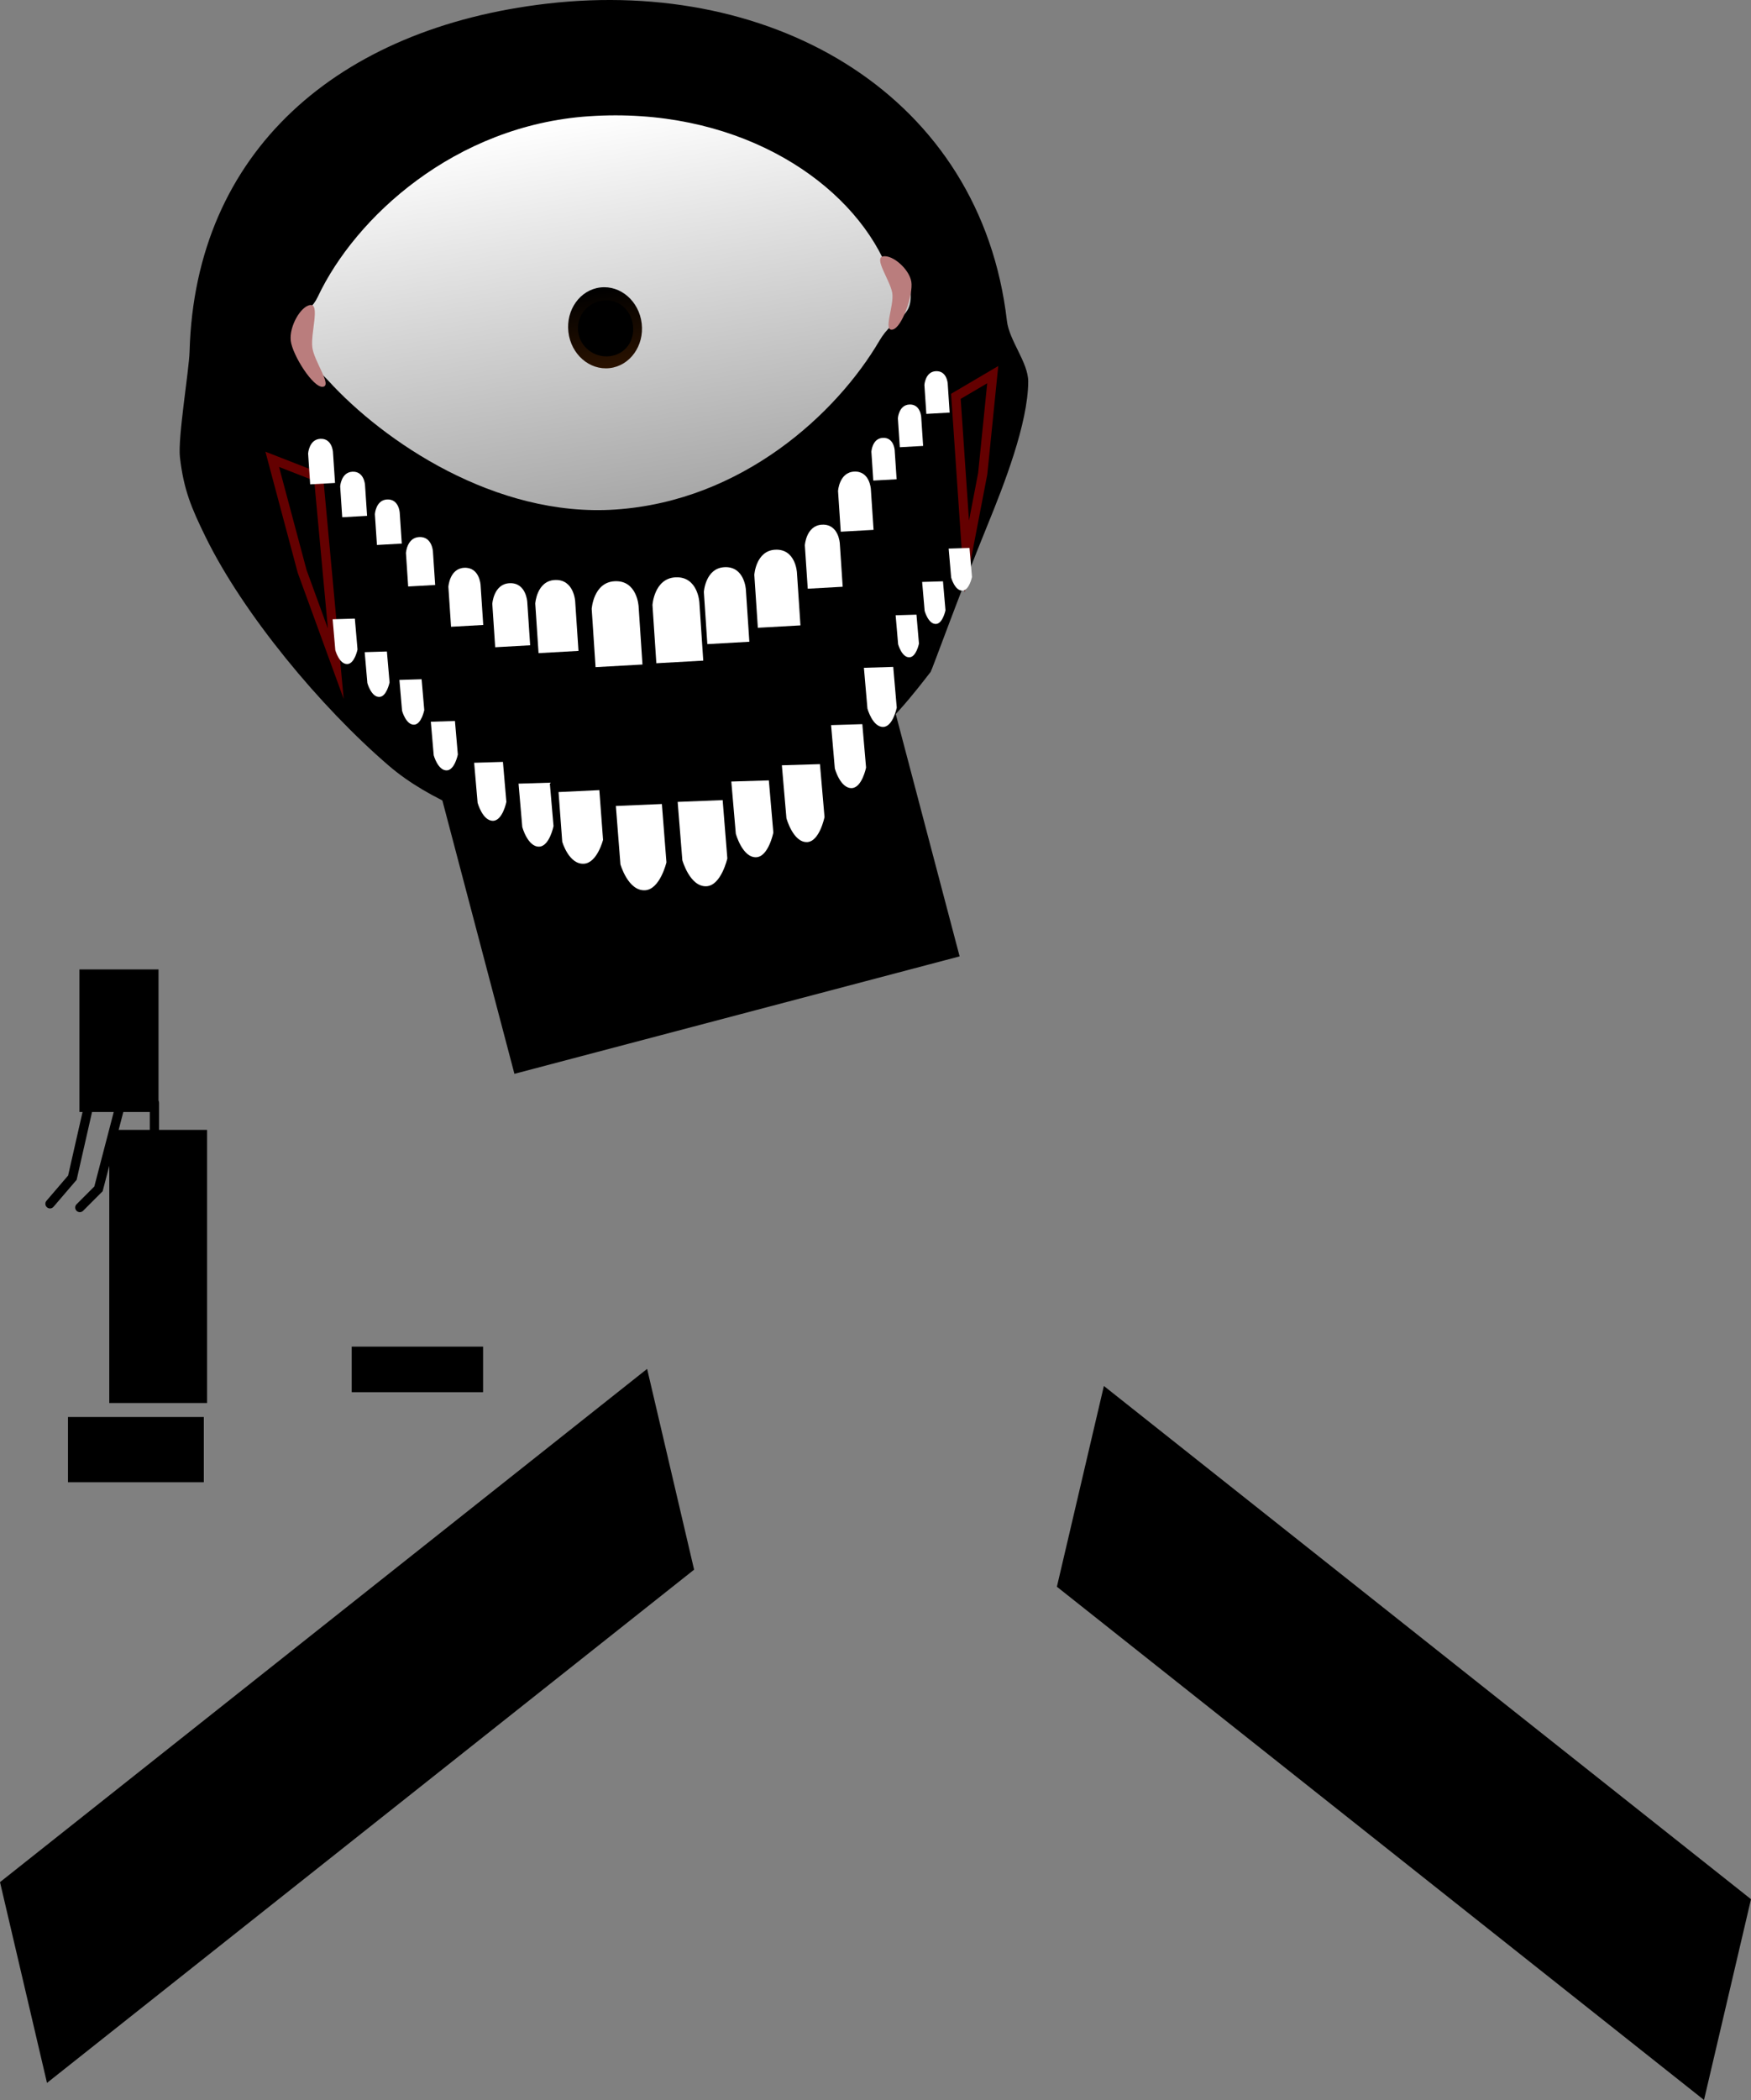 <svg version="1.1" xmlns="http://www.w3.org/2000/svg" xmlns:xlink="http://www.w3.org/1999/xlink" width="1134.999" height="1360.624" viewBox="0,0,1134.999,1360.624"><rect x="0" y="0" width="1134.999" height="1360.624" fill="#808080" stroke="none"/><defs><linearGradient x1="210.618" y1="-76.219" x2="253.032" y2="176.349" gradientUnits="userSpaceOnUse" id="color-1"><stop offset="0" stop-color="#ffffff"/><stop offset="1" stop-color="#a7a7a7"/></linearGradient><linearGradient x1="229.476" y1="33.782" x2="238.188" y2="85.656" gradientUnits="userSpaceOnUse" id="color-2"><stop offset="0" stop-color="#000000"/><stop offset="1" stop-color="#2a1200"/></linearGradient></defs><g transform="translate(158.365,152.662)"><g data-paper-data="{&quot;isPaintingLayer&quot;:true}" fill-rule="nonzero" stroke-linejoin="miter" stroke-miterlimit="10" stroke-dasharray="" stroke-dashoffset="0" style="mix-blend-mode: normal"><path d="" fill="#000000" stroke="none" stroke-width="0.5" stroke-linecap="butt"/><path d="M-87.277,756.154v-176.495h62.861v176.495z" fill="#000000" stroke="#000000" stroke-width="0.5" stroke-linecap="butt"/><path d="M-106.619,567.571v-91.874h50.772v91.874z" fill="#000000" stroke="#000000" stroke-width="0.5" stroke-linecap="butt"/><path d="M69.876,749.108v-29.013h84.621v29.013z" fill="#000000" stroke="#000000" stroke-width="0.5" stroke-linecap="butt"/><path d="M-111.303,804.716v-36.266h82.052v36.266z" fill="#000000" stroke="#000000" stroke-width="6" stroke-linecap="butt"/><path d="M-99.365,557.193l-12.089,53.19l-14.506,16.924" fill="none" stroke="#000000" stroke-width="6" stroke-linecap="round"/><path d="M-80.024,562.029l-14.506,55.608l-12.089,12.089" fill="none" stroke="#000000" stroke-width="6" stroke-linecap="round"/><path d="M-58.264,562.029v31.431l-21.76,33.848" fill="none" stroke="#000000" stroke-width="6" stroke-linecap="round"/><path d="M175.083,543.1l-91.918,-348.563l288.579,-76.1l91.918,348.563z" fill="#000000" stroke="none" stroke-width="0" stroke-linecap="butt"/><path d="M494.31,55.196c1.501,12.944 13.874,27.013 13.815,39.43c-0.127,27.092 -15.763,66.935 -26.359,92.867c-18.44,45.129 -36.071,94.147 -36.891,95.188c-17.175,21.799 -72.445,99.467 -196.358,116.613c-1.07,0.043 -101.736,-10.232 -154.795,-55.792c-44.558,-38.26 -94.458,-98.495 -118.864,-148.337c-9.169,-18.724 -14.142,-30.419 -16.594,-51.559c-1.459,-12.577 5.91,-56.239 6.251,-68.547c3.595,-129.714 96.297,-209.655 231.697,-225.359c148.248,-17.195 281.265,60.372 298.098,205.498z" fill="#000000" stroke="none" stroke-width="0" stroke-linecap="butt"/><path d="M-127.907,1196.897l-30.458,-130.089l419.464,-332.538l30.458,130.089z" fill="#000000" stroke="none" stroke-width="0" stroke-linecap="butt"/><path d="M526.712,875.424l30.458,-130.089l419.464,332.538l-30.458,130.089z" data-paper-data="{&quot;index&quot;:null}" fill="#000000" stroke="none" stroke-width="0" stroke-linecap="butt"/><path d="M37.486,217.555l-19.39,-72.612l30.036,11.718l11.159,120.694z" data-paper-data="{&quot;index&quot;:null}" fill="none" stroke="#640000" stroke-width="6" stroke-linecap="round"/><path d="M468.317,207.954l-7.081,-103.818l23.895,-14.059l-6.504,64.201z" data-paper-data="{&quot;index&quot;:null}" fill="none" stroke="#640000" stroke-width="6" stroke-linecap="round"/><g fill="#ffffff" stroke="none" stroke-width="0" stroke-linecap="butt"><path d="M206.081,392.734l-2.397,-32.197l26.449,-1.259l2.397,32.197c0,0 -3.785,15.011 -12.439,15.498c-9.735,0.548 -14.01,-14.239 -14.01,-14.239z"/><path d="M243.794,407.347l-2.957,-37.802l29.828,-1.27l2.957,37.802c0,0 -4.152,17.586 -13.911,18.09c-10.978,0.566 -15.917,-16.819 -15.917,-16.819z"/><path d="M283.93,404.697l-3.032,-37.79l29.164,-1.159l3.032,37.79c0,0 -3.995,17.56 -13.536,18.027c-10.733,0.525 -15.628,-16.868 -15.628,-16.868z"/><path d="M318.586,387.524l-2.917,-33.807l24.331,-0.738l2.917,33.807c0,0 -3.155,15.654 -11.115,15.974c-8.954,0.36 -13.217,-15.236 -13.217,-15.236z"/><path d="M351.399,377.485l-2.959,-34.3l24.686,-0.749l2.959,34.3c0,0 -3.201,15.882 -11.277,16.207c-9.084,0.365 -13.41,-15.458 -13.41,-15.458z"/><path d="M382.771,345.287l-2.427,-28.136l20.25,-0.614l2.427,28.136c0,0 -2.626,13.028 -9.25,13.294c-7.452,0.299 -11,-12.68 -11,-12.68z"/><path d="M403.902,306.429l-2.279,-26.41l19.008,-0.577l2.279,26.41c0,0 -2.465,12.229 -8.683,12.479c-6.995,0.281 -10.325,-11.902 -10.325,-11.902z"/><path d="M423.801,264.76l-1.619,-18.767l13.507,-0.41l1.619,18.767c0,0 -1.752,8.69 -6.17,8.867c-4.97,0.2 -7.337,-8.458 -7.337,-8.458z"/><path d="M180.181,383.214l-2.427,-28.136l20.25,-0.614l2.427,28.136c0,0 -2.626,13.028 -9.25,13.294c-7.452,0.299 -11,-12.68 -11,-12.68z"/><path d="M151.217,367.469l-2.236,-25.917l18.653,-0.566l2.236,25.917c0,0 -2.419,12.001 -8.521,12.246c-6.864,0.276 -10.132,-11.68 -10.132,-11.68z"/><path d="M122.77,336.693l-1.874,-21.726l15.636,-0.474l1.874,21.726c0,0 -2.028,10.06 -7.143,10.265c-5.754,0.231 -8.494,-9.791 -8.494,-9.791z"/><path d="M102.253,307.87l-1.725,-20l14.394,-0.437l1.725,20c0,0 -1.867,9.261 -6.575,9.45c-5.297,0.213 -7.819,-9.013 -7.819,-9.013z"/><path d="M79.756,289.89l-1.725,-20l14.394,-0.437l1.725,20c0,0 -1.867,9.261 -6.575,9.45c-5.297,0.213 -7.819,-9.013 -7.819,-9.013z"/><path d="M58.98,268.579l-1.725,-20l14.394,-0.437l1.725,20c0,0 -1.867,9.261 -6.575,9.45c-5.297,0.213 -7.819,-9.013 -7.819,-9.013z"/><path d="M440.988,243.157l-1.619,-18.767l13.507,-0.41l1.619,18.767c0,0 -1.752,8.69 -6.17,8.867c-4.97,0.2 -7.337,-8.458 -7.337,-8.458z"/><path d="M458.175,221.553l-1.619,-18.767l13.507,-0.41l1.619,18.767c0,0 -1.752,8.69 -6.17,8.867c-4.97,0.2 -7.337,-8.458 -7.337,-8.458z"/></g><g fill="#ffffff" stroke="none" stroke-width="0" stroke-linecap="butt"><path d="M190.725,270.522l-2.139,-32.107c0,0 0.911,-14.657 12.665,-15.276c12.45,-0.656 13.214,13.824 13.214,13.824l2.139,32.107z"/><path d="M227.682,279.6l-2.513,-37.72c0,0 1.071,-17.219 14.88,-17.946c14.626,-0.77 15.524,16.241 15.524,16.241l2.513,37.72z"/><path d="M267.078,277.073l-2.513,-37.72c0,0 1.071,-17.219 14.88,-17.946c14.626,-0.77 15.524,16.241 15.524,16.241l2.513,37.72z"/><path d="M300.134,264.679l-2.25,-33.779c0,0 0.959,-15.42 13.325,-16.071c13.098,-0.69 13.902,14.544 13.902,14.544l2.25,33.779z"/><path d="M332.87,254.09l-2.283,-34.272c0,0 0.973,-15.645 13.519,-16.305c13.289,-0.7 14.104,14.756 14.104,14.756l2.283,34.272z"/><path d="M365.209,228.777l-1.873,-28.113c0,0 0.798,-12.833 11.09,-13.375c10.901,-0.574 11.57,12.104 11.57,12.104l1.873,28.113z"/><path d="M386.611,191.847l-1.758,-26.388c0,0 0.749,-12.046 10.409,-12.555c10.232,-0.539 10.86,11.362 10.86,11.362l1.758,26.388z"/><path d="M407.708,158.715l-1.249,-18.751c0,0 0.532,-8.56 7.397,-8.921c7.271,-0.383 7.717,8.074 7.717,8.074l1.249,18.751z"/><path d="M162.619,266.704l-1.873,-28.113c0,0 0.798,-12.833 11.09,-13.375c10.901,-0.574 11.57,12.104 11.57,12.104l1.873,28.113z"/><path d="M134.002,253.437l-1.725,-25.896c0,0 0.735,-11.821 10.215,-12.32c10.041,-0.529 10.657,11.15 10.657,11.15l1.725,25.896z"/><path d="M106.212,227.343l-1.446,-21.708c0,0 0.616,-9.909 8.563,-10.328c8.417,-0.443 8.934,9.347 8.934,9.347l1.446,21.708z"/><path d="M85.966,200.448l-1.331,-19.983c0,0 0.567,-9.122 7.883,-9.507c7.749,-0.408 8.224,8.604 8.224,8.604l1.331,19.983z"/><path d="M63.469,182.468l-1.331,-19.983c0,0 0.567,-9.122 7.883,-9.507c7.749,-0.408 8.224,8.604 8.224,8.604l1.331,19.983z"/><path d="M42.693,161.157l-1.331,-19.983c0,0 0.567,-9.122 7.883,-9.507c7.749,-0.408 8.224,8.604 8.224,8.604l1.331,19.983z"/><path d="M424.895,137.111l-1.249,-18.751c0,0 0.532,-8.56 7.397,-8.921c7.271,-0.383 7.717,8.074 7.717,8.074l1.249,18.751z"/><path d="M442.081,115.508l-1.249,-18.751c0,0 0.532,-8.56 7.397,-8.921c7.271,-0.383 7.717,8.074 7.717,8.074l1.249,18.751z"/></g><g stroke="none" stroke-width="0" stroke-linecap="butt"><path d="M431.913,36.601c1.212,17.986 -10.659,15.143 -20.166,31.369c-27.685,47.255 -88.995,103.974 -171.196,109.511c-77.963,5.252 -150.395,-44.287 -186.163,-83.548c-14.894,-16.348 -20.971,-9.707 -22.364,-30.394c-1.008,-14.959 9.136,-10.185 15.669,-24.02c24.2,-51.247 88.741,-111.002 175.692,-116.86c92.91,-6.259 164.278,38.625 190.407,91.836c4.926,10.032 17.368,10.944 18.12,22.106z" fill="url(#color-1)"/><path d="M44.058,72.261c1.065,9.184 13.129,24.959 6.831,25.689c-6.297,0.73 -19.73,-20.664 -20.795,-29.847c-1.065,-9.184 6.426,-22.412 12.723,-23.142c6.297,-0.73 0.175,18.117 1.241,27.301z" fill="#ba7d7d"/><path d="M414.066,13.422c6.252,-1.05 16.909,8.276 18.276,16.416c1.367,8.141 -5.99,30.018 -12.242,31.068c-6.252,1.05 1.251,-15.656 -0.116,-23.796c-1.367,-8.141 -12.17,-22.638 -5.918,-23.688z" data-paper-data="{&quot;index&quot;:null}" fill="#ba7d7d"/></g><g stroke="none" stroke-width="0" stroke-linecap="butt"><path d="M257.587,56.964c1.674,14.431 -7.605,27.364 -20.724,28.885c-13.119,1.522 -25.111,-8.944 -26.785,-23.375c-1.674,-14.431 7.605,-27.364 20.724,-28.885c13.119,-1.522 25.111,8.944 26.785,23.375z" fill="url(#color-2)"/><path d="M251.941,58.199c1.186,9.966 -4.969,18.787 -15.096,19.928c-10.127,1.142 -19.298,-6.011 -20.485,-15.977c-1.186,-9.966 6.062,-18.97 16.189,-20.112c10.127,-1.142 18.205,6.195 19.392,16.16z" fill="#000000"/></g></g></g></svg>